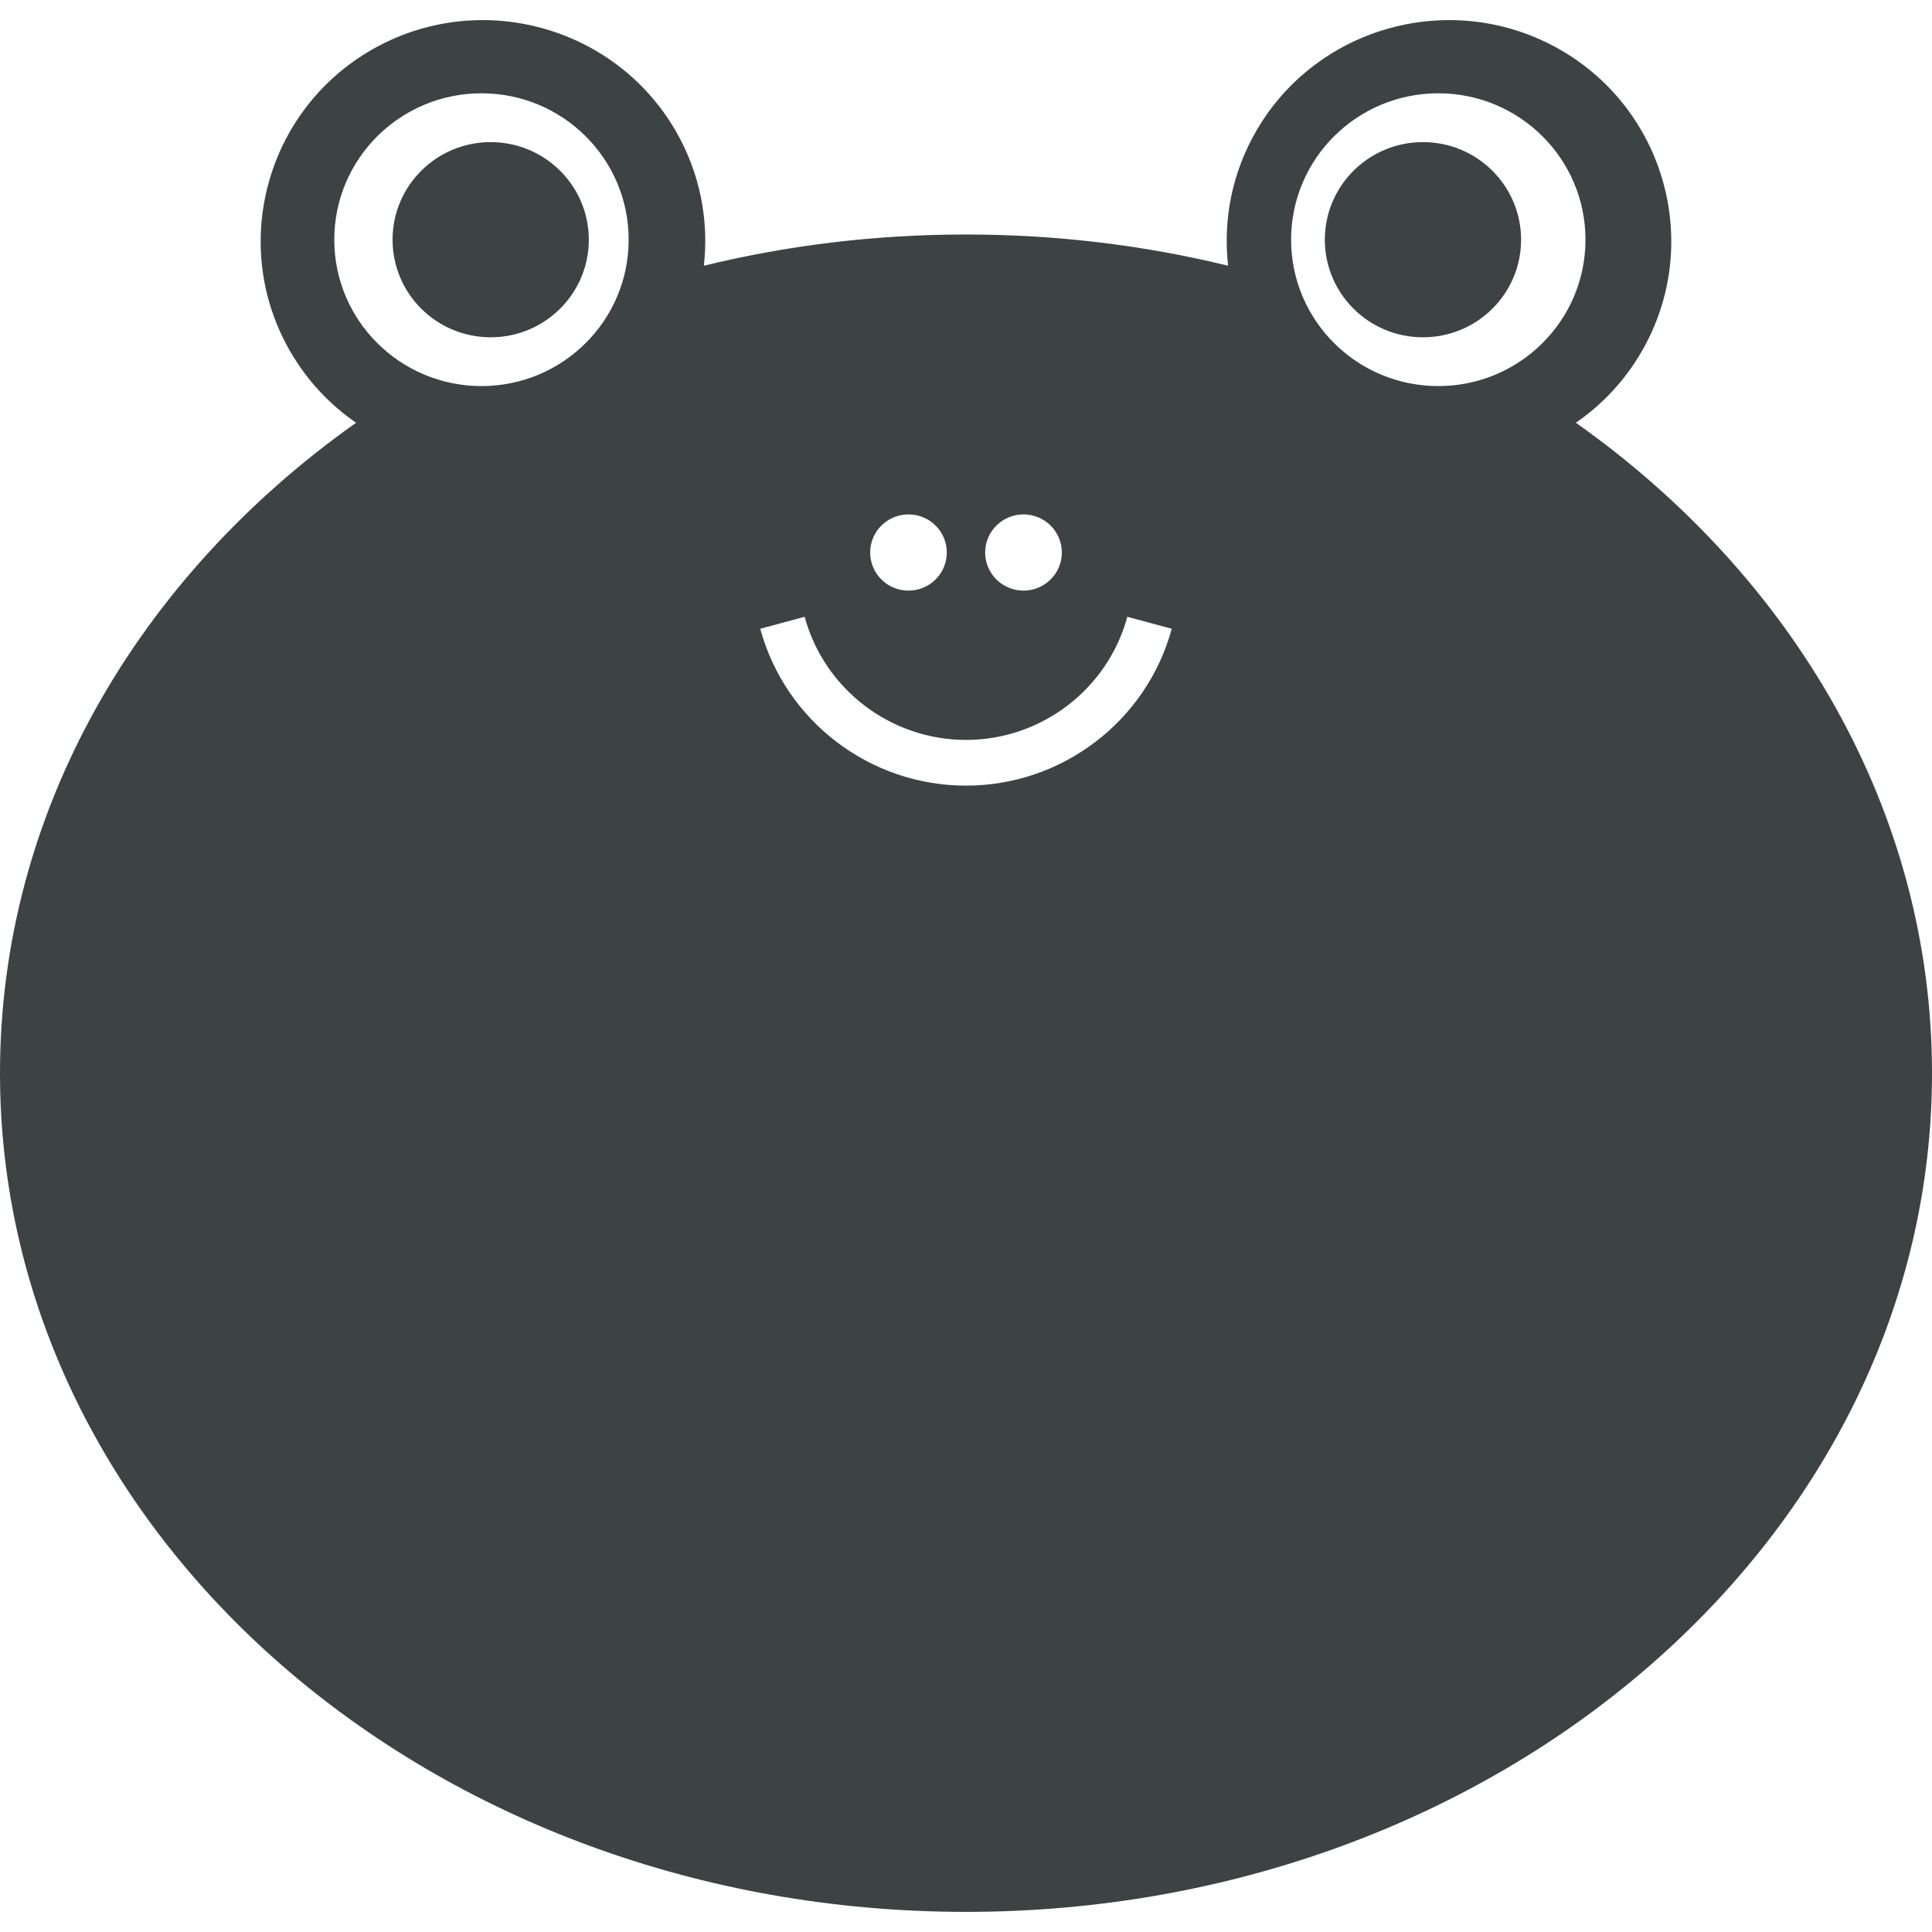 <?xml version="1.0" encoding="UTF-8"?>
<svg width="48px" height="48px" viewBox="0 0 48 48" version="1.1" xmlns="http://www.w3.org/2000/svg" xmlns:xlink="http://www.w3.org/1999/xlink">
    <title>动物-30</title>
    <g id="V1.4" stroke="none" stroke-width="1" fill="none" fill-rule="evenodd">
        <g id="形状汇集备份" transform="translate(-328, -985)" fill="#3D4242">
            <g id="动物-30" transform="translate(328, 985.5)">
                <path d="M38.762,0.735 C41.399,2.25 42.307,5.616 40.783,8.239 C40.363,8.963 39.801,9.556 39.152,10.003 C44.552,13.824 48,19.644 48,26.163 C48,37.671 37.255,47 24,47 C10.744,47 0,37.671 0,26.163 C0,19.644 3.448,13.824 8.847,10.003 C8.198,9.557 7.636,8.963 7.215,8.239 C5.693,5.616 6.599,2.25 9.238,0.735 C11.876,-0.78 15.26,0.122 16.783,2.745 C17.396,3.8 17.615,4.976 17.487,6.102 C19.558,5.596 21.742,5.326 24,5.326 C26.257,5.326 28.441,5.596 30.512,6.102 C30.384,4.976 30.603,3.8 31.216,2.745 C32.739,0.122 36.123,-0.78 38.762,0.735 Z M28.008,14.824 C27.519,16.625 25.87,17.883 24,17.883 C22.13,17.883 20.481,16.625 19.991,14.824 L18.888,15.121 C19.512,17.417 21.613,19.019 24,19.019 C26.386,19.019 28.488,17.417 29.112,15.121 L28.008,14.824 Z M22.571,12.28 C22.045,12.28 21.619,12.704 21.619,13.227 C21.619,13.75 22.045,14.174 22.571,14.174 C23.097,14.174 23.523,13.75 23.523,13.227 C23.523,12.704 23.097,12.28 22.571,12.28 Z M25.428,12.28 C24.903,12.28 24.476,12.704 24.476,13.227 C24.476,13.75 24.903,14.174 25.428,14.174 C25.955,14.174 26.381,13.75 26.381,13.227 C26.381,12.704 25.955,12.28 25.428,12.28 Z M11.962,1.818 C9.942,1.818 8.305,3.446 8.305,5.455 C8.305,7.463 9.942,9.092 11.962,9.092 C13.982,9.092 15.619,7.463 15.619,5.455 C15.619,3.446 13.982,1.818 11.962,1.818 Z M35.734,1.818 C33.713,1.818 32.077,3.446 32.077,5.455 C32.077,7.463 33.713,9.092 35.734,9.092 C37.754,9.092 39.391,7.463 39.391,5.455 C39.391,3.446 37.754,1.818 35.734,1.818 Z M12.191,3.031 C13.537,3.031 14.629,4.116 14.629,5.456 C14.629,6.795 13.537,7.88 12.191,7.88 C10.844,7.88 9.753,6.795 9.753,5.456 C9.753,4.116 10.844,3.031 12.191,3.031 Z M35.353,3.031 C36.699,3.031 37.791,4.116 37.791,5.456 C37.791,6.795 36.699,7.88 35.353,7.88 C34.006,7.88 32.915,6.795 32.915,5.456 C32.915,4.116 34.006,3.031 35.353,3.031 Z" id="1"></path>
            </g>
        </g>
    </g>
</svg>
